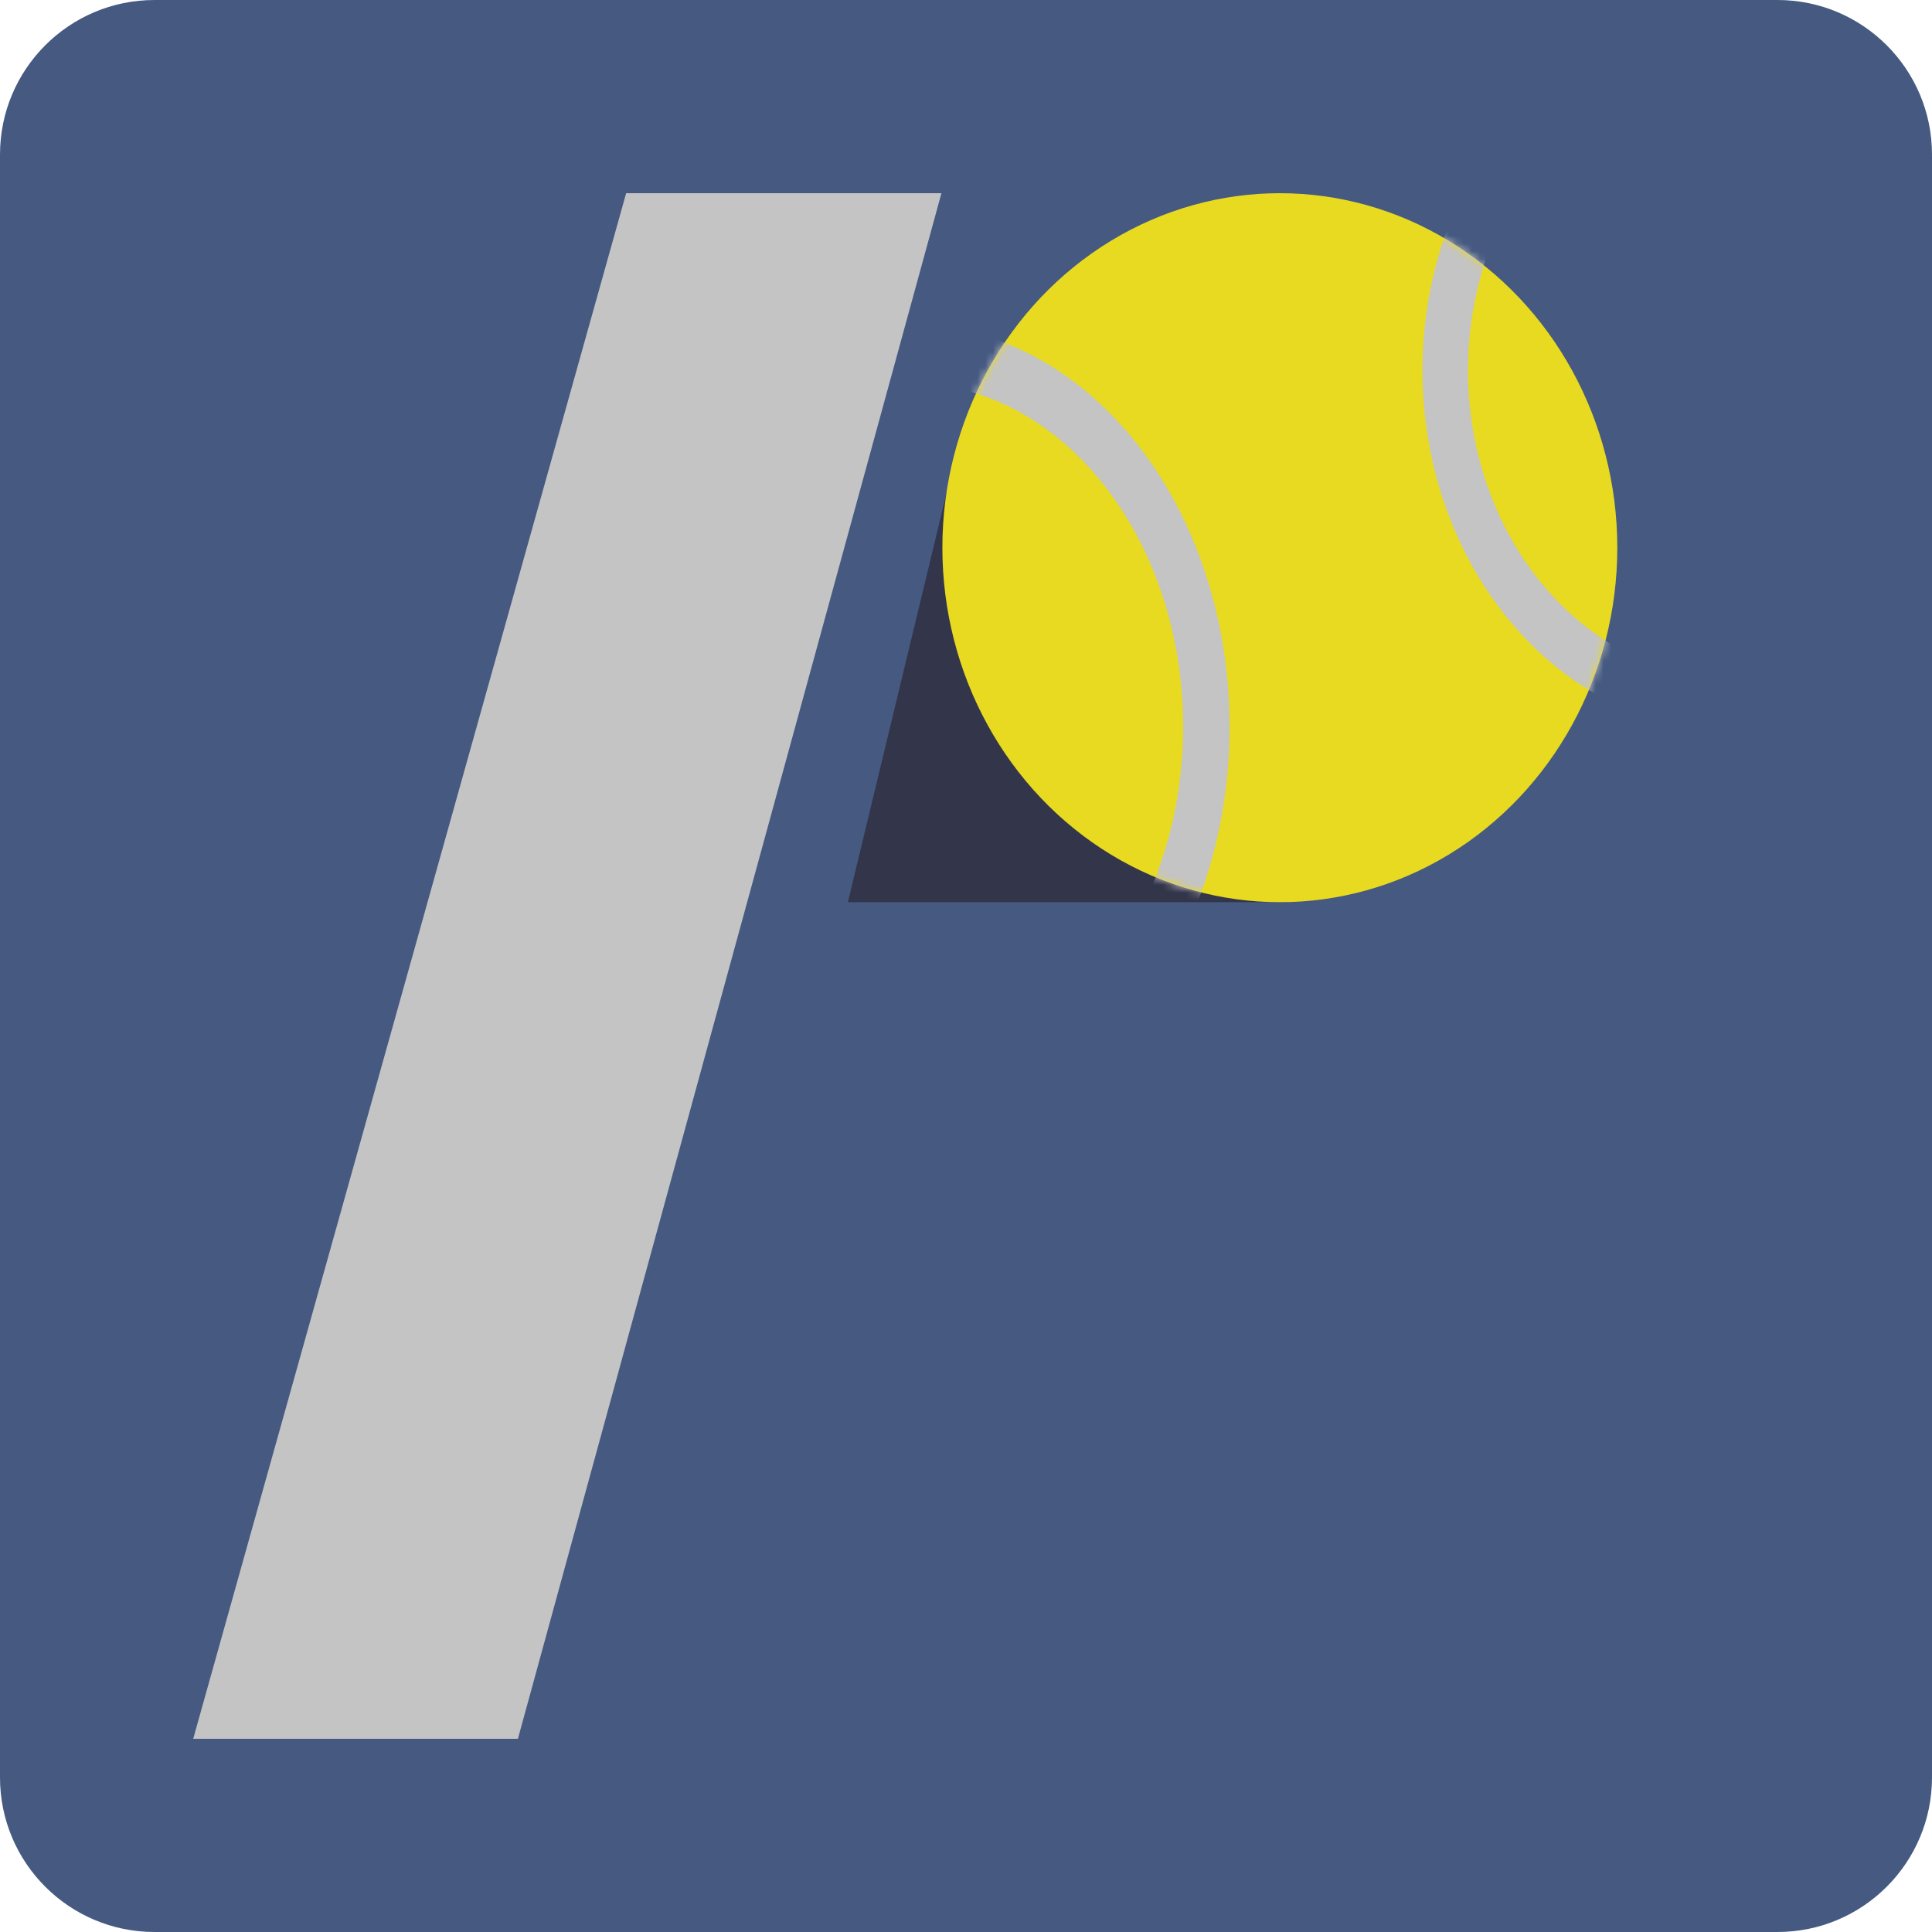 <svg width="250" height="250" viewBox="0 0 250 250" fill="none" xmlns="http://www.w3.org/2000/svg">
<path d="M0 20C0 8.954 8.954 0 20 0H230C241.046 0 250 8.954 250 20V230C250 241.046 241.046 250 230 250H20C8.954 250 0 241.046 0 230V20Z" fill="#455981"/>
<path d="M122.547 63.532L166.485 66.333V116.743H109.716L122.547 63.532Z" fill="#33354A"/>
<path d="M81.023 25H121.822L67.017 225H25L81.023 25Z" fill="#C4C4C4"/>
<ellipse cx="165.611" cy="70.872" rx="43.668" ry="45.872" fill="#E7DA21"/>
<mask id="mask0_127_1798" style="mask-type:alpha" maskUnits="userSpaceOnUse" x="121" y="25" width="89" height="92">
<ellipse cx="165.611" cy="70.872" rx="43.668" ry="45.872" fill="#E7DA21"/>
</mask>
<g mask="url(#mask0_127_1798)">
<path d="M126.763 43.277C133.895 45.29 140.475 49.633 145.836 55.867C151.198 62.1 155.15 70.003 157.294 78.775C159.437 87.546 159.695 96.875 158.042 105.817C156.389 114.759 152.883 122.996 147.88 129.694L143.492 124.532C147.77 118.805 150.768 111.762 152.181 104.117C153.595 96.472 153.374 88.495 151.541 80.996C149.708 73.496 146.329 66.739 141.745 61.409C137.161 56.079 131.535 52.366 125.437 50.645L126.763 43.277Z" fill="#C4C4C4"/>
<path d="M192.283 19.651C187.886 26.361 185.135 34.313 184.32 42.673C183.504 51.032 184.653 59.491 187.647 67.161C190.64 74.832 195.368 81.431 201.334 86.268C207.299 91.105 214.283 94.001 221.553 94.651L222.009 87.875C215.793 87.318 209.822 84.843 204.721 80.707C199.62 76.572 195.578 70.929 193.019 64.371C190.459 57.812 189.477 50.58 190.174 43.433C190.872 36.286 193.223 29.487 196.983 23.749L192.283 19.651Z" fill="#C4C4C4"/>
</g>
</svg>
